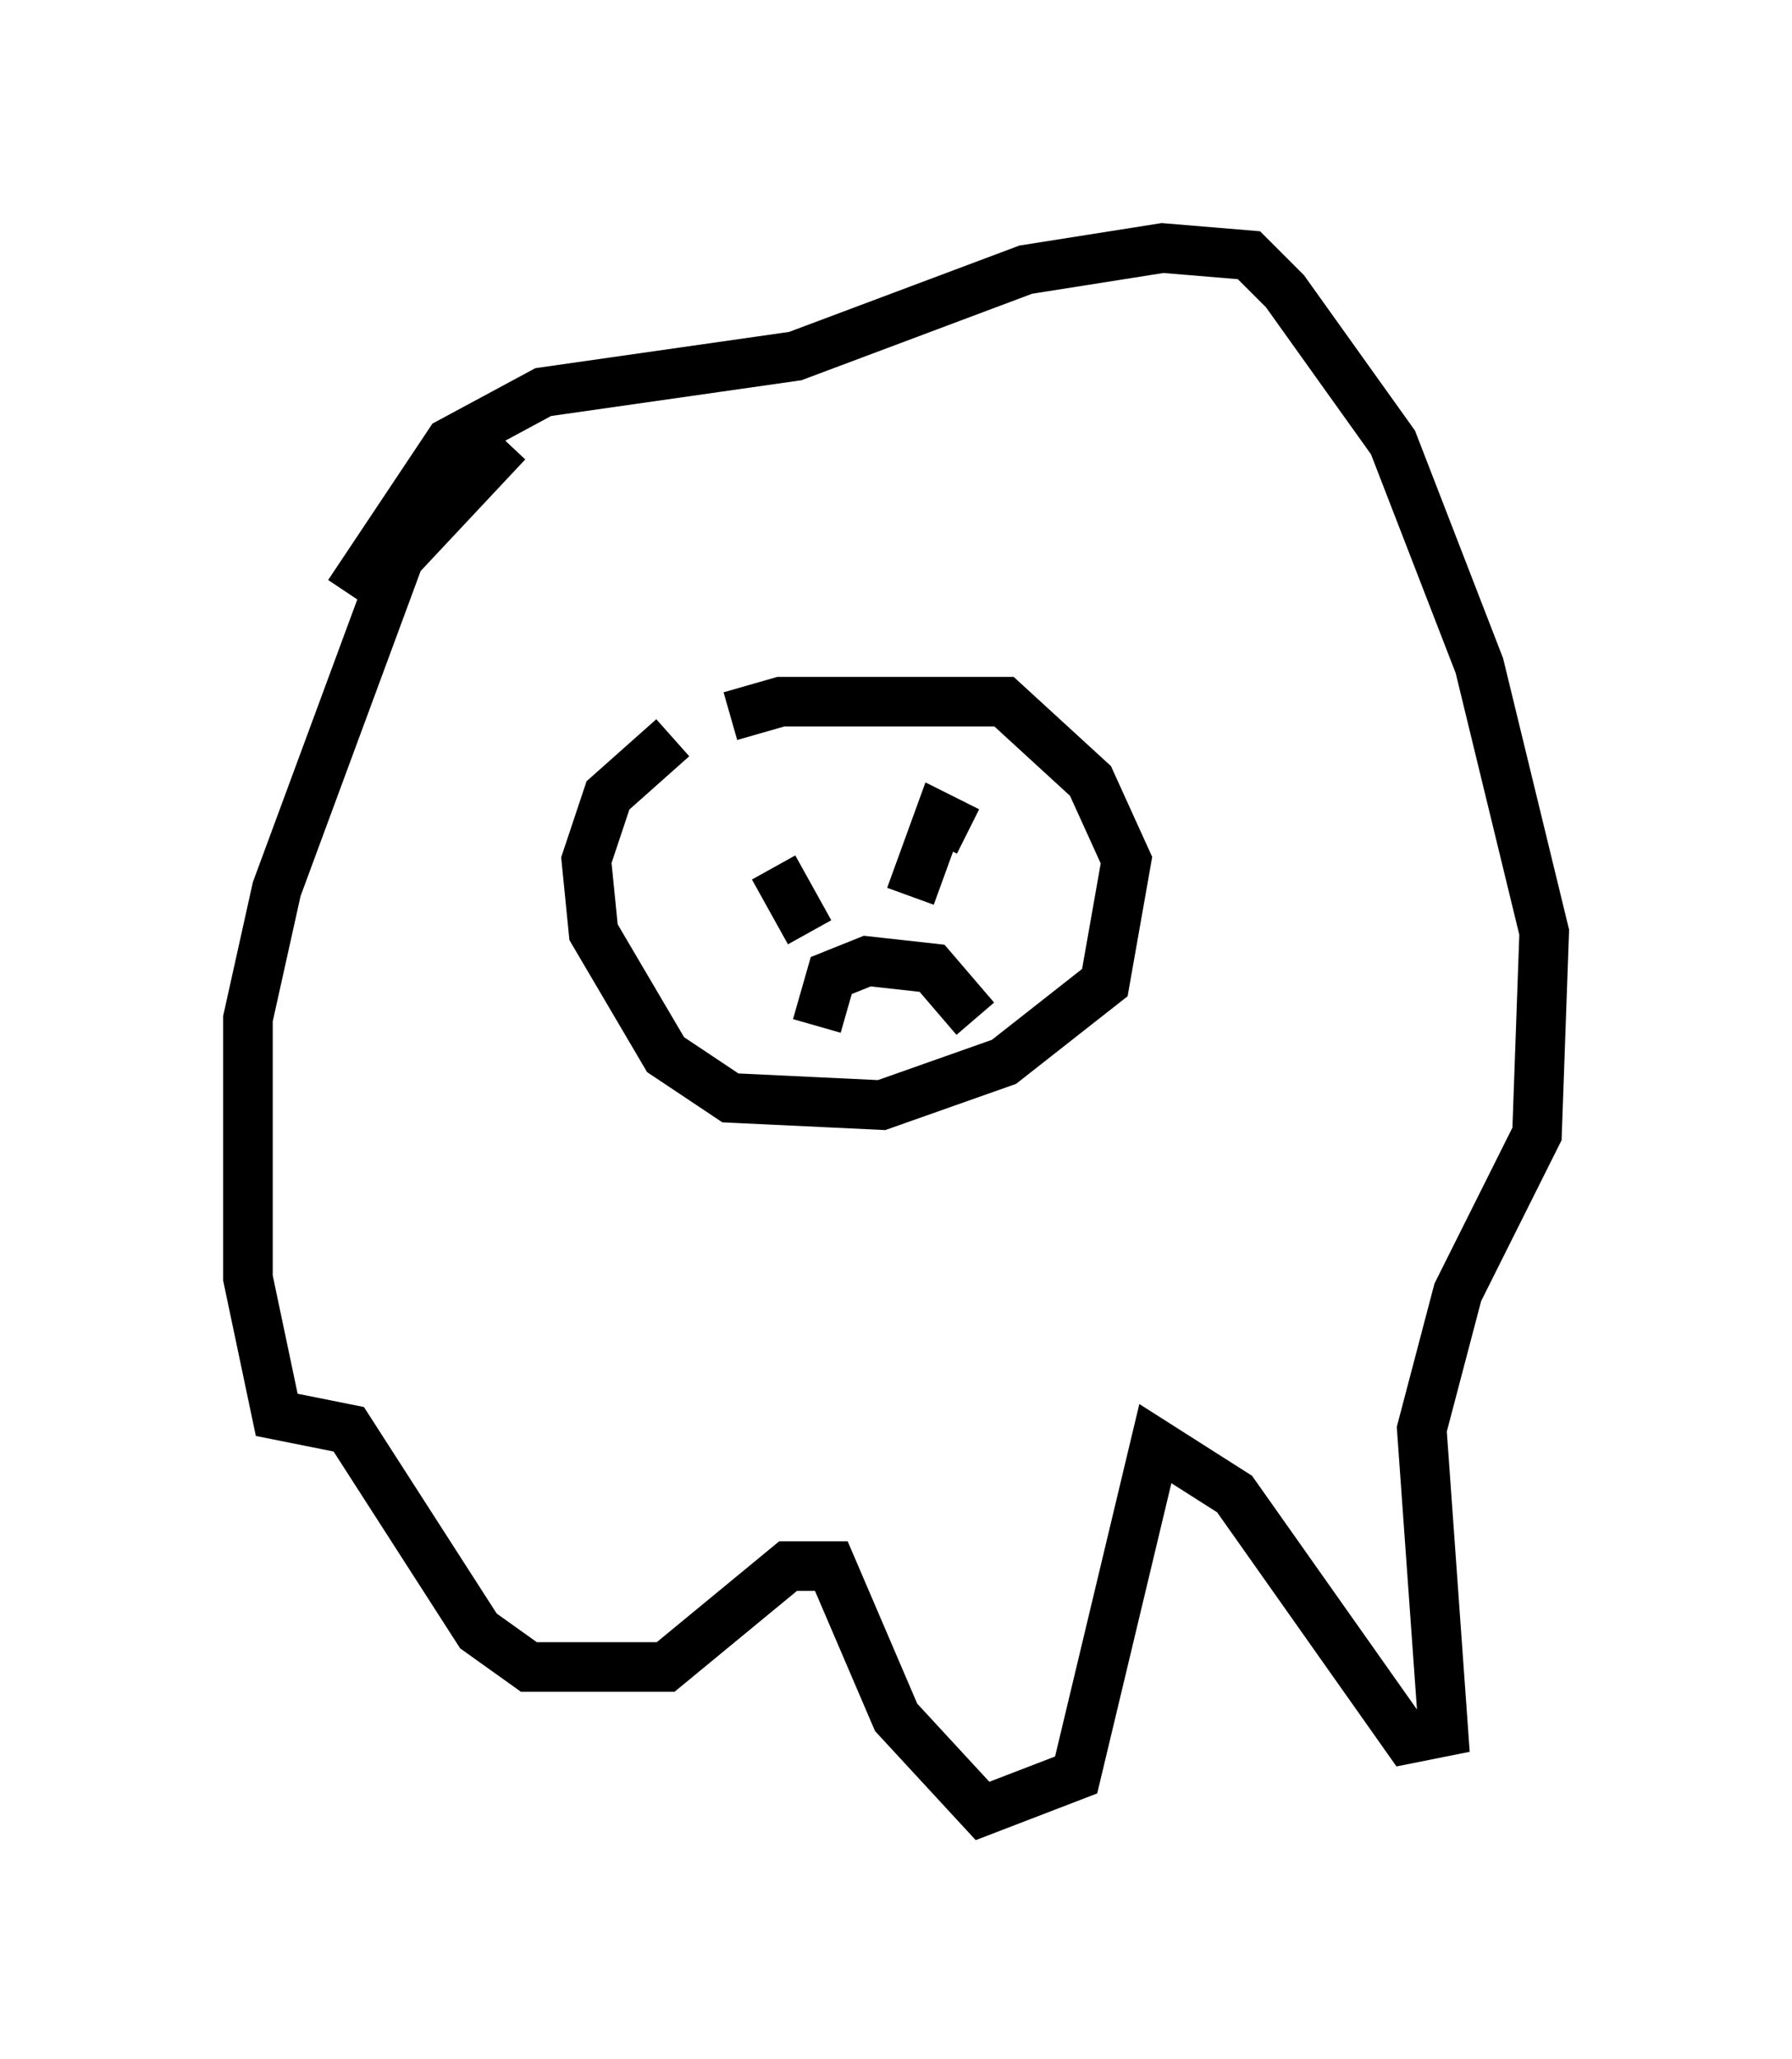 <?xml version="1.0" encoding="utf-8" ?>
<svg baseProfile="full" height="41.519" version="1.1" width="36.145" xmlns="http://www.w3.org/2000/svg" xmlns:ev="http://www.w3.org/2001/xml-events" xmlns:xlink="http://www.w3.org/1999/xlink"><defs /><rect fill="white" height="41.519" width="36.145" x="0" y="0" /><path d="M14.151, 15.168 m0.581, -0.726 l1.017, -0.291 4.503, 0.0 l1.743, 1.598 0.726, 1.598 l-0.436, 2.469 -2.034, 1.598 l-2.469, 0.872 -3.05, -0.145 l-1.307, -0.872 -1.453, -2.469 l-0.145, -1.453 0.436, -1.307 l1.307, -1.162 m2.905, 2.034 l0.0, 0.0 m3.631, -1.162 l0.0, 0.0 m-5.229, 1.453 l0.0, 0.0 m1.453, 1.598 l-0.726, -1.307 m2.76, 0.581 l0.581, -1.598 0.581, 0.291 m-3.05, 3.922 l0.291, -1.017 0.726, -0.291 l1.307, 0.145 0.872, 1.017 m-12.637, -8.57 l2.034, -3.05 1.888, -1.017 l5.084, -0.726 4.648, -1.743 l2.76, -0.436 1.743, 0.145 l0.726, 0.726 2.179, 3.05 l1.743, 4.503 1.307, 5.374 l-0.145, 4.067 -1.598, 3.196 l-0.726, 2.76 0.436, 6.101 l-0.726, 0.145 -3.486, -4.939 l-1.598, -1.017 -1.598, 6.682 l-1.888, 0.726 -1.743, -1.888 l-1.307, -3.05 -0.872, 0.0 l-2.469, 2.034 -2.76, 0.0 l-1.017, -0.726 -2.615, -4.067 l-1.453, -0.291 -0.581, -2.76 l0.0, -5.229 0.581, -2.615 l2.469, -6.682 2.179, -2.324 " fill="none" stroke="black" stroke-width="1" /></svg>